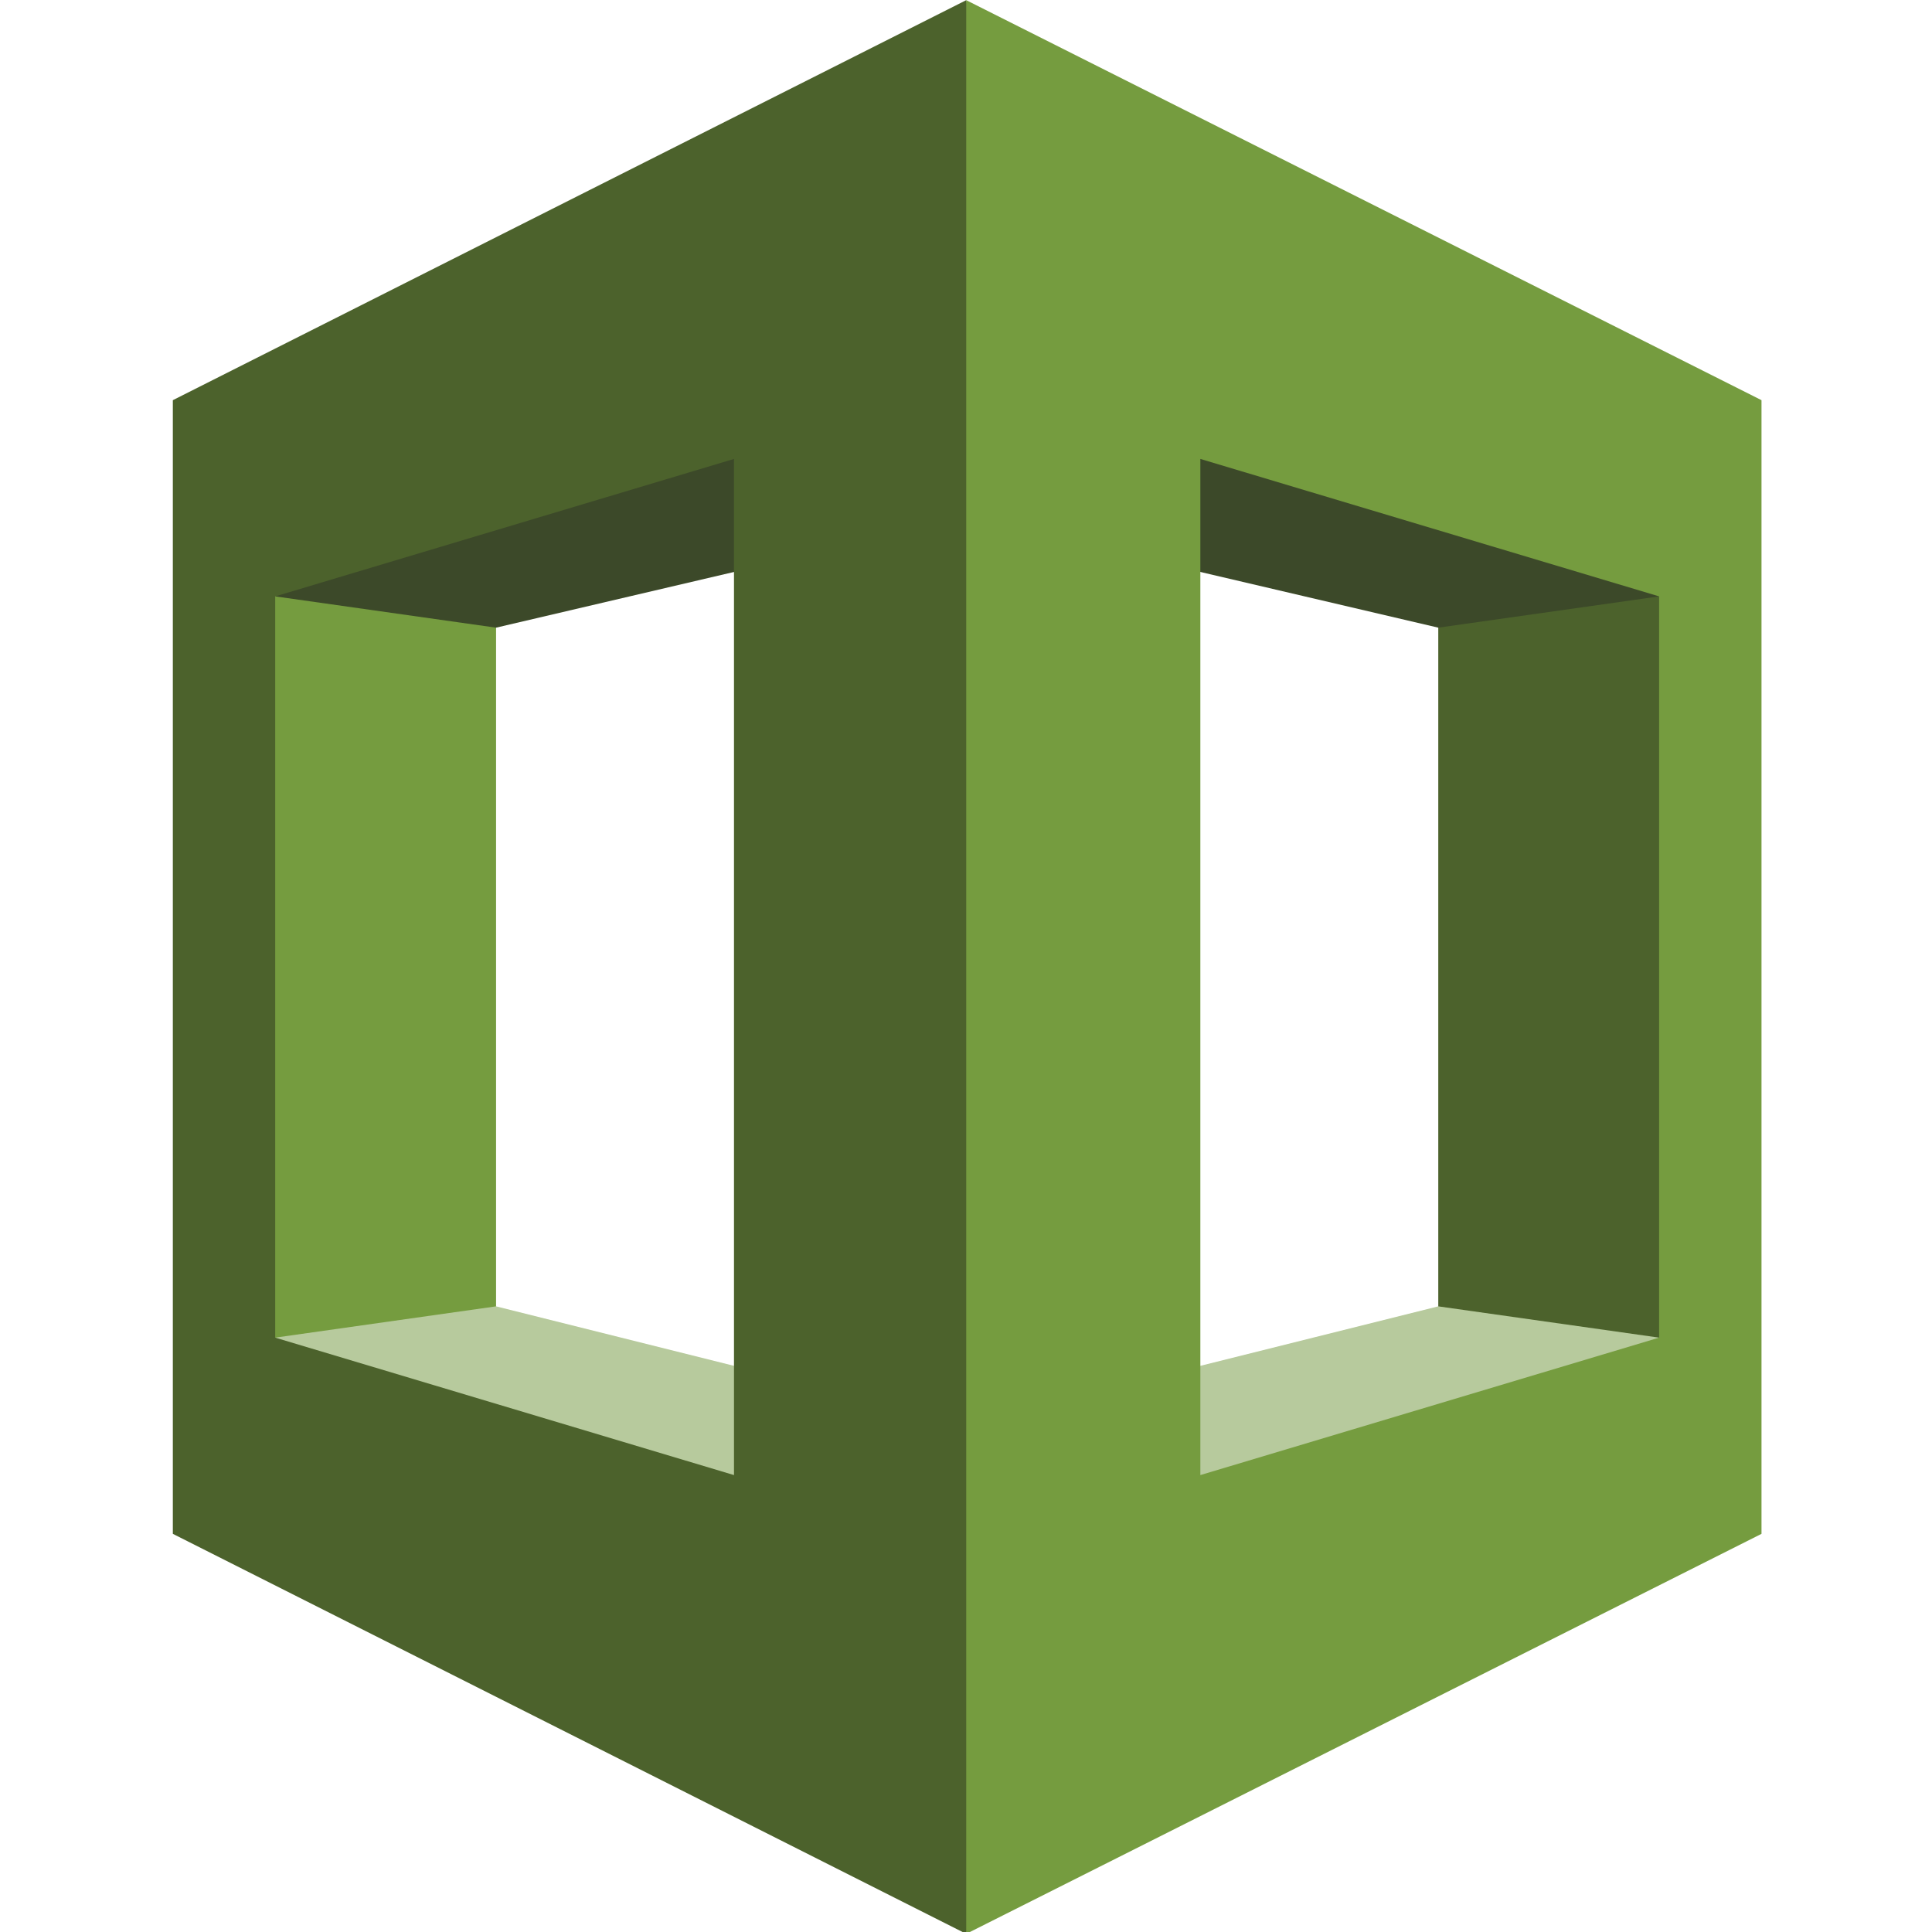 <?xml version="1.0" encoding="UTF-8" standalone="no"?>
<!-- Generator: Adobe Illustrator 21.1.0, SVG Export Plug-In . SVG Version: 6.00 Build 0)  -->

<svg
   xmlns:dc="http://purl.org/dc/elements/1.1/"
   xmlns:cc="http://creativecommons.org/ns#"
   xmlns:rdf="http://www.w3.org/1999/02/22-rdf-syntax-ns#"
   xmlns:svg="http://www.w3.org/2000/svg"
   xmlns="http://www.w3.org/2000/svg"
   xmlns:sodipodi="http://sodipodi.sourceforge.net/DTD/sodipodi-0.dtd"
   xmlns:inkscape="http://www.inkscape.org/namespaces/inkscape"
   version="1.1"
   id="Layer_1"
   x="0px"
   y="0px"
   viewBox="4.74 13 64 64"
   xml:space="preserve"
   sodipodi:docname="aws-cloud-formation-icon.svg"
   width="64"
   height="64"
   inkscape:version="0.92.3 (2405546, 2018-03-11)"><defs
   id="defs61" /><sodipodi:namedview
   pagecolor="#ffffff"
   bordercolor="#666666"
   borderopacity="1"
   objecttolerance="10"
   gridtolerance="10"
   guidetolerance="10"
   inkscape:pageopacity="0"
   inkscape:pageshadow="2"
   inkscape:window-width="1920"
   inkscape:window-height="1001"
   id="namedview59"
   showgrid="false"
   inkscape:zoom="7.2615385"
   inkscape:cx="19.403143"
   inkscape:cy="23.134488"
   inkscape:window-x="-9"
   inkscape:window-y="-9"
   inkscape:window-maximized="1"
   inkscape:current-layer="Layer_1" />
<style
   type="text/css"
   id="style2">
	.st0{fill:#779D3F;}
	.st1{fill:#759C3F;}
	.st2{fill:#B7CA9D;}
	.st3{fill:#4C622C;}
	.st4{fill:#3C4929;}
</style>

<g
   id="g56"
   transform="matrix(0.314,0,0,0.314,-7.872,7.165)">
	<polygon
   style="fill:#759c3f"
   class="st1"
   points="64.1,72.5 92.5,67 92.5,177.6 64.1,170.6 "
   id="polygon40" />
	<polygon
   style="fill:#b7ca9d"
   class="st2"
   points="142.9,169 92.5,156.4 69.2,159.7 142.9,214.3 "
   id="polygon42" />
	<polygon
   style="fill:#4c622c"
   class="st3"
   points="220.6,78.1 191.9,69 191.9,169 219.8,170.6 "
   id="polygon44" />
	<polygon
   style="fill:#3c4929"
   class="st4"
   points="69.2,81.5 142.9,28.3 142.9,73 92.5,84.8 "
   id="polygon46" />
	<polygon
   style="fill:#b7ca9d"
   class="st2"
   points="141.5,169 191.9,156.4 215.2,159.7 141.5,211 "
   id="polygon48" />
	<polygon
   style="fill:#3c4929"
   class="st4"
   points="215.2,81.5 142.2,26.1 141.5,73 191.9,84.8 "
   id="polygon50" />
	<path
   style="fill:#4c622c"
   inkscape:connector-curvature="0"
   class="st3"
   d="M 117.6,174.2 69.2,159.7 V 81.5 L 117.6,67 Z M 142.1,18.6 58.4,60.8 v 119.6 l 83.7,42.2 21.3,-100.6 z"
   id="path52" />
	<path
   style="fill:#759c3f"
   inkscape:connector-curvature="0"
   class="st1"
   d="m 166.8,67 48.4,14.5 v 78.2 l -48.4,14.5 z M 142.1,222.6 226,180.4 V 60.8 L 142.1,18.6 Z"
   id="path54" />
</g>
</svg>
